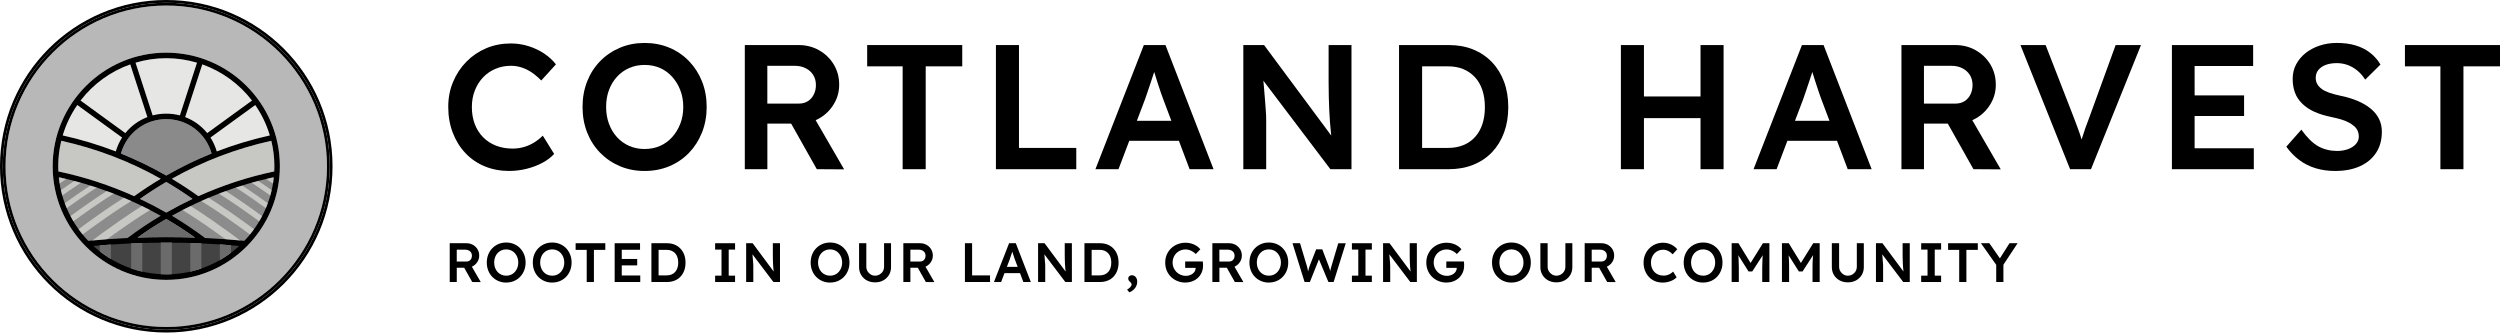 <?xml version="1.0" encoding="UTF-8"?><svg id="Layer_2" xmlns="http://www.w3.org/2000/svg" viewBox="0 0 1353.27 180"><defs><style>.cls-1{fill:#6b6b6c;}.cls-2{fill:#b8b8b8;}.cls-3{fill:#8d8c8c;}.cls-4{fill:#e6e6e5;}.cls-5{fill:#434343;}.cls-6{fill:#8a8a8a;}.cls-7{fill:#9e9e9e;}.cls-8{fill:#c7c7c3;}</style></defs><g id="Layer_1-2"><g><g><path class="cls-2" d="M90,3C42.03,3,3,42.03,3,90s39.03,87,87,87,87-39.03,87-87S137.97,3,90,3Zm0,148.5c-33.91,0-61.5-27.59-61.5-61.5S56.09,28.5,90,28.5s61.5,27.59,61.5,61.5-27.59,61.5-61.5,61.5Z"/><path d="M90,0C40.29,0,0,40.29,0,90s40.29,90,90,90,90-40.29,90-90S139.71,0,90,0Zm0,178.5C41.2,178.5,1.5,138.8,1.5,90S41.2,1.5,90,1.5s88.5,39.7,88.5,88.5-39.7,88.5-88.5,88.5Z"/><path d="M90,1.5C41.2,1.5,1.5,41.2,1.5,90s39.7,88.5,88.5,88.5,88.5-39.7,88.5-88.5S138.8,1.5,90,1.5Zm0,175.5C42.03,177,3,137.97,3,90S42.03,3,90,3s87,39.03,87,87-39.03,87-87,87Z"/><path class="cls-4" d="M66.07,74.47l-24.24-17.61c-3.44,4.99-6.12,10.53-7.89,16.46,9.84,2.19,19.43,5.07,28.73,8.66,.79-2.71,1.94-5.23,3.41-7.51Z"/><path class="cls-8" d="M107.37,106.21c13.18-5.93,26.98-10.45,41.05-13.4,.04-.93,.07-1.87,.07-2.81,0-4.75-.58-9.36-1.66-13.78-19,4.21-37.03,11.1-53.85,20.56,4.9,2.93,9.7,6.07,14.38,9.43Z"/><path class="cls-7" d="M90,98.49c-4.85,2.84-9.6,5.9-14.24,9.18,4.84,2.28,9.59,4.75,14.24,7.41,4.65-2.66,9.4-5.13,14.24-7.41-4.64-3.27-9.39-6.34-14.24-9.18Z"/><path class="cls-6" d="M90,64.5c-11.56,0-21.46,7.59-24.53,18.6,8.43,3.4,16.62,7.37,24.53,11.92,7.92-4.54,16.11-8.51,24.53-11.92-3.07-11.01-12.97-18.6-24.53-18.6Z"/><path class="cls-1" d="M90.04,128.34c5.17,0,10.36,.1,15.55,.28-5.03-3.61-10.24-6.97-15.59-10.09-5.35,3.12-10.56,6.48-15.6,10.09,5.22-.19,10.43-.28,15.64-.28Z"/><g><path class="cls-8" d="M110.97,128.85c7.13,.34,14.25,.86,21.29,1.54,8.76-9.17,14.59-21.16,15.94-34.46-19.24,4.13-37.94,11.22-55.2,20.88,6.2,3.69,12.2,7.71,17.96,12.04Z"/><path class="cls-8" d="M87,116.81c-17.26-9.66-35.96-16.75-55.2-20.88,1.35,13.31,7.18,25.3,15.94,34.46,7.05-.69,14.15-1.2,21.28-1.54,5.76-4.33,11.76-8.35,17.97-12.04Z"/></g><path class="cls-1" d="M50.54,133.15c10.41,9.53,24.27,15.35,39.46,15.35s29.06-5.83,39.47-15.36c-13.04-1.19-26.29-1.8-39.43-1.8s-26.44,.61-39.5,1.8Z"/><path class="cls-4" d="M109.5,34.85l-9.27,28.53c4.7,1.79,8.8,4.78,11.94,8.66l24.24-17.61c-6.83-8.89-16.15-15.77-26.91-19.58Z"/><path class="cls-8" d="M87.01,96.78c-16.82-9.46-34.86-16.35-53.85-20.56-1.07,4.42-1.66,9.03-1.66,13.78,0,.94,.03,1.88,.07,2.81,14.08,2.95,27.88,7.47,41.05,13.4,4.68-3.36,9.48-6.5,14.38-9.43Z"/><path class="cls-4" d="M117.34,81.98c9.3-3.59,18.89-6.48,28.73-8.66-1.77-5.94-4.45-11.48-7.89-16.46l-24.24,17.61c1.47,2.28,2.62,4.8,3.41,7.51Z"/><path class="cls-4" d="M79.78,63.39l-9.27-28.53c-10.76,3.82-20.08,10.69-26.91,19.58l24.24,17.61c3.13-3.88,7.24-6.87,11.94-8.66Z"/><path class="cls-4" d="M90,61.5c2.54,0,5.02,.33,7.37,.95l9.27-28.53c-5.28-1.57-10.86-2.43-16.64-2.43s-11.36,.86-16.64,2.43l9.27,28.53c2.36-.62,4.83-.95,7.37-.95Z"/><g><g><path class="cls-3" d="M136.76,107.63c-3.95-2.74-7.62-5.16-10.73-7.13-1.8,.61-3.59,1.24-5.37,1.9,3.2,2.03,7.02,4.54,11.13,7.39,4.32,3,8.2,5.79,11.35,8.11,.74-1.4,1.42-2.83,2.04-4.3-2.51-1.82-5.35-3.84-8.42-5.97Z"/><path class="cls-3" d="M122.24,117.55c-5.88-4.09-11.14-7.43-14.83-9.7-.08,.04-.15,.07-.23,.11-1.84,.84-3.67,1.7-5.47,2.6,3.56,2.22,8.13,5.18,13.15,8.67,7.43,5.16,13.54,9.7,16.92,12.26,.5,.03,1,.07,1.5,.1,1.15-1.19,2.24-2.44,3.29-3.72-3.49-2.61-8.5-6.27-14.32-10.31Z"/><path class="cls-3" d="M129.97,112.42c-4.99-3.46-9.53-6.4-13.05-8.6-1.85,.73-3.69,1.48-5.51,2.26,3.52,2.2,8,5.1,12.89,8.5,5.88,4.08,10.93,7.78,14.45,10.41,1-1.39,1.93-2.82,2.81-4.29-3.18-2.34-7.15-5.21-11.6-8.29Z"/><path class="cls-3" d="M148.1,99.6c-1.98-1.37-3.89-2.66-5.69-3.86-1.43,.35-2.85,.71-4.27,1.09,1.9,1.26,3.92,2.62,6.01,4.08,1.46,1.02,2.88,2.01,4.23,2.97,.28-1.18,.52-2.37,.73-3.57-.33-.23-.67-.47-1.01-.7Z"/><path class="cls-3" d="M112.46,122.66c-6.04-4.2-11.43-7.61-15.13-9.89-2.47,1.3-4.92,2.65-7.33,4.04,7.11,4.12,13.96,8.64,20.48,13.58,4.56,.15,9.1,.35,13.63,.6-3.19-2.35-7.18-5.23-11.66-8.34Z"/><path class="cls-3" d="M149.56,97.2c.12-1.04,.22-2.08,.29-3.13-1.24,.25-2.48,.52-3.71,.79,1.11,.75,2.25,1.53,3.42,2.34Z"/><path class="cls-3" d="M142.56,103.21c-2.85-1.98-5.55-3.78-8-5.38-1.71,.49-3.4,1.01-5.09,1.54,2.69,1.74,5.7,3.74,8.89,5.96,2.85,1.98,5.51,3.87,7.89,5.59,.51-1.36,.96-2.74,1.37-4.15-1.6-1.14-3.29-2.33-5.06-3.56Z"/></g><g><path class="cls-3" d="M43.24,107.63c3.95-2.74,7.62-5.16,10.73-7.13,1.8,.61,3.59,1.24,5.37,1.9-3.2,2.03-7.02,4.54-11.13,7.39-4.32,3-8.2,5.79-11.35,8.11-.74-1.4-1.42-2.83-2.04-4.3,2.51-1.82,5.35-3.84,8.42-5.97Z"/><path class="cls-3" d="M57.76,117.55c5.88-4.09,11.14-7.43,14.83-9.7,.08,.04,.15,.07,.23,.11,1.84,.84,3.67,1.7,5.47,2.6-3.56,2.22-8.13,5.18-13.15,8.67-7.43,5.16-13.54,9.7-16.92,12.26-.5,.03-1,.07-1.5,.1-1.15-1.19-2.24-2.44-3.29-3.72,3.49-2.61,8.5-6.27,14.32-10.31Z"/><path class="cls-3" d="M50.03,112.42c4.99-3.46,9.53-6.4,13.05-8.6,1.85,.73,3.69,1.48,5.51,2.26-3.52,2.2-8,5.1-12.89,8.5-5.88,4.08-10.93,7.78-14.45,10.41-1-1.39-1.93-2.82-2.81-4.29,3.18-2.34,7.15-5.21,11.6-8.29Z"/><path class="cls-3" d="M31.9,99.6c1.98-1.37,3.89-2.66,5.69-3.86,1.43,.35,2.85,.71,4.27,1.09-1.9,1.26-3.92,2.62-6.01,4.08-1.46,1.02-2.88,2.01-4.23,2.97-.28-1.18-.52-2.37-.73-3.57,.33-.23,.67-.47,1.01-.7Z"/><path class="cls-3" d="M67.54,122.66c6.04-4.2,11.43-7.61,15.13-9.89,2.47,1.3,4.92,2.65,7.33,4.04-7.11,4.12-13.96,8.64-20.48,13.58-4.56,.15-9.1,.35-13.63,.6,3.19-2.35,7.18-5.23,11.66-8.34Z"/><path class="cls-3" d="M30.44,97.2c-.12-1.04-.22-2.08-.29-3.13,1.24,.25,2.48,.52,3.71,.79-1.11,.75-2.25,1.53-3.42,2.34Z"/><path class="cls-3" d="M37.44,103.21c2.85-1.98,5.55-3.78,8-5.38,1.71,.49,3.4,1.01,5.09,1.54-2.69,1.74-5.7,3.74-8.89,5.96-2.85,1.98-5.51,3.87-7.89,5.59-.51-1.36-.96-2.74-1.37-4.15,1.6-1.14,3.29-2.33,5.06-3.56Z"/></g></g><g><path class="cls-5" d="M125.01,131.08v7.71c2.97-2.14,5.74-4.55,8.27-7.18-2.75-.2-5.51-.37-8.27-.53Z"/><path class="cls-5" d="M77.01,148.66c3.24,.72,6.58,1.17,10,1.34v-19.92c-3.34,.02-6.67,.06-10,.14v18.44Z"/><path class="cls-5" d="M109.01,147c3.49-1.17,6.83-2.64,10-4.4v-11.83c-2.84-.13-5.68-.25-8.52-.34-.49-.02-.98-.03-1.48-.05v16.62Z"/><path class="cls-5" d="M103.01,130.22c-3.33-.07-6.66-.12-10-.14v19.92c3.42-.17,6.76-.62,10-1.34v-18.44Z"/><path class="cls-5" d="M60.01,142.04c3.46,2.01,7.14,3.67,11,4.96v-16.62c-.49,.02-.98,.03-1.47,.05-3.18,.11-6.36,.24-9.53,.39v11.22Z"/><path class="cls-5" d="M54.01,131.14c-2.43,.14-4.86,.3-7.28,.47,2.25,2.34,4.68,4.5,7.28,6.45v-6.93Z"/></g><path d="M90,28.5c-33.91,0-61.5,27.59-61.5,61.5s27.59,61.5,61.5,61.5,61.5-27.59,61.5-61.5-27.59-61.5-61.5-61.5Zm0,3c5.78,0,11.36,.86,16.64,2.43l-9.27,28.53c-2.36-.62-4.83-.95-7.37-.95s-5.02,.33-7.37,.95l-9.27-28.53c5.28-1.57,10.86-2.43,16.64-2.43Zm0,83.57c-4.65-2.66-9.4-5.13-14.24-7.41,4.64-3.27,9.39-6.34,14.24-9.18,4.85,2.84,9.6,5.9,14.24,9.18-4.84,2.28-9.59,4.75-14.24,7.41Zm0,3.46c5.35,3.12,10.56,6.48,15.59,10.09-5.19-.18-10.38-.28-15.55-.28s-10.42,.1-15.64,.28c5.03-3.61,10.24-6.97,15.6-10.09Zm-24.53-35.43c3.07-11.01,12.97-18.6,24.53-18.6s21.46,7.59,24.53,18.6c-8.43,3.4-16.62,7.37-24.53,11.92-7.92-4.54-16.11-8.51-24.53-11.92Zm5.04-48.25l9.27,28.53c-4.7,1.79-8.8,4.78-11.94,8.66l-24.24-17.61c6.83-8.89,16.15-15.77,26.91-19.58Zm-28.67,22l24.24,17.61c-1.47,2.28-2.62,4.8-3.41,7.51-9.3-3.59-18.89-6.48-28.73-8.66,1.77-5.94,4.45-11.48,7.89-16.46Zm-10.33,33.14c0-4.75,.58-9.36,1.66-13.78,19,4.21,37.03,11.1,53.85,20.56-4.9,2.93-9.7,6.07-14.38,9.43-13.18-5.93-26.98-10.45-41.05-13.4-.04-.93-.07-1.87-.07-2.81Zm.3,5.93c19.24,4.13,37.94,11.22,55.2,20.88-6.2,3.69-12.21,7.71-17.97,12.04-7.13,.34-14.24,.86-21.28,1.54-8.77-9.17-14.6-21.16-15.94-34.46Zm58.2,52.57c-15.19,0-29.05-5.83-39.46-15.35,13.07-1.19,26.34-1.8,39.5-1.8s26.39,.61,39.43,1.8c-10.41,9.53-24.27,15.36-39.47,15.36Zm42.26-18.12c-7.05-.68-14.16-1.2-21.29-1.54-5.76-4.33-11.76-8.35-17.96-12.04,17.26-9.66,35.96-16.75,55.2-20.88-1.34,13.3-7.18,25.29-15.94,34.46Zm16.24-40.38c0,.94-.03,1.88-.07,2.81-14.08,2.95-27.87,7.47-41.05,13.4-4.68-3.36-9.48-6.5-14.38-9.43,16.82-9.46,34.86-16.35,53.85-20.56,1.07,4.42,1.66,9.03,1.66,13.78Zm-2.44-16.68c-9.84,2.19-19.43,5.07-28.73,8.66-.79-2.71-1.94-5.23-3.41-7.51l24.24-17.61c3.44,4.99,6.12,10.53,7.89,16.46Zm-33.9-1.27c-3.13-3.88-7.24-6.87-11.94-8.66l9.27-28.53c10.76,3.82,20.08,10.69,26.91,19.58l-24.24,17.61Z"/></g><g><g><path d="M243.44,152.66v-21h9.11c1.27,0,2.42,.3,3.46,.88,1.04,.59,1.87,1.39,2.48,2.4,.61,1.01,.91,2.14,.91,3.4s-.3,2.3-.91,3.32c-.62,1.01-1.44,1.81-2.46,2.4-1.04,.59-2.19,.88-3.48,.88h-5.3v7.71h-3.81Zm3.81-11.1h5.34c.58,0,1.08-.14,1.51-.41,.43-.27,.76-.64,1.01-1.13,.23-.48,.35-1.01,.35-1.59,0-.66-.14-1.23-.45-1.71-.29-.48-.71-.86-1.25-1.14-.55-.28-1.17-.42-1.87-.42h-4.65v6.39Zm8.37,11.1l-5.34-9.48,4.02-.75,5.94,10.26-4.62-.03Z"/><path d="M274.01,152.96c-1.49,0-2.89-.27-4.17-.81-1.28-.54-2.4-1.3-3.34-2.27-.96-.97-1.69-2.11-2.21-3.44-.53-1.32-.78-2.76-.78-4.32s.25-3,.78-4.32c.52-1.32,1.25-2.47,2.21-3.44,.94-.97,2.06-1.72,3.34-2.27,1.28-.54,2.68-.81,4.17-.81s2.92,.27,4.2,.81c1.28,.54,2.39,1.3,3.33,2.28,.94,.98,1.67,2.13,2.19,3.44,.53,1.31,.78,2.74,.78,4.3s-.25,2.97-.78,4.29c-.52,1.32-1.25,2.47-2.19,3.45-.94,.98-2.05,1.74-3.33,2.28-1.28,.54-2.69,.81-4.2,.81Zm0-3.72c.97,0,1.84-.18,2.63-.53,.78-.35,1.47-.85,2.05-1.5,.59-.65,1.04-1.41,1.37-2.27s.49-1.8,.49-2.82-.16-1.96-.49-2.82-.78-1.62-1.37-2.27c-.58-.65-1.27-1.15-2.05-1.5-.79-.35-1.66-.53-2.63-.53s-1.81,.18-2.61,.53-1.49,.84-2.07,1.48c-.59,.64-1.04,1.39-1.35,2.25-.32,.86-.49,1.81-.49,2.85s.17,1.97,.49,2.84c.31,.87,.76,1.63,1.35,2.27,.58,.64,1.27,1.13,2.07,1.48s1.66,.53,2.61,.53Z"/><path d="M298.9,152.96c-1.49,0-2.89-.27-4.16-.81-1.29-.54-2.4-1.3-3.35-2.27-.95-.97-1.69-2.11-2.21-3.44-.52-1.32-.77-2.76-.77-4.32s.25-3,.77-4.32c.52-1.32,1.26-2.47,2.21-3.44,.95-.97,2.06-1.72,3.35-2.27,1.27-.54,2.67-.81,4.16-.81s2.93,.27,4.2,.81c1.29,.54,2.4,1.3,3.34,2.28,.94,.98,1.66,2.13,2.19,3.44,.52,1.31,.78,2.74,.78,4.3s-.26,2.97-.78,4.29c-.53,1.32-1.25,2.47-2.19,3.45-.94,.98-2.05,1.74-3.34,2.28-1.27,.54-2.68,.81-4.2,.81Zm0-3.72c.97,0,1.84-.18,2.64-.53,.78-.35,1.46-.85,2.05-1.5,.58-.65,1.04-1.41,1.37-2.27s.49-1.8,.49-2.82-.16-1.96-.49-2.82-.79-1.62-1.37-2.27c-.59-.65-1.27-1.15-2.05-1.5-.8-.35-1.67-.53-2.64-.53s-1.81,.18-2.61,.53c-.79,.35-1.49,.84-2.06,1.48-.59,.64-1.04,1.39-1.36,2.25s-.48,1.81-.48,2.85,.16,1.97,.48,2.84,.77,1.63,1.36,2.27c.57,.64,1.27,1.13,2.06,1.48,.8,.35,1.67,.53,2.61,.53Z"/><path d="M317.59,152.66v-17.4h-6v-3.6h16.07v3.6h-6.17v17.4h-3.91Z"/><path d="M332.72,152.66v-21h13.74v3.54h-9.9v13.92h10.02v3.54h-13.86Zm1.8-9v-3.48h10.41v3.48h-10.41Z"/><path d="M352.61,152.66v-21h8.42c1.52,0,2.9,.25,4.13,.75,1.23,.5,2.29,1.22,3.17,2.16,.9,.94,1.58,2.05,2.05,3.33s.7,2.7,.7,4.26-.23,2.98-.7,4.27-1.15,2.4-2.03,3.33c-.88,.93-1.93,1.65-3.18,2.14-1.23,.5-2.62,.75-4.14,.75h-8.42Zm3.89-3.03l-.29-.57h4.68c.99,0,1.86-.16,2.63-.48,.77-.32,1.43-.78,1.96-1.38s.95-1.33,1.23-2.18,.42-1.8,.42-2.86-.14-2.02-.42-2.87-.69-1.58-1.24-2.18c-.55-.6-1.21-1.06-1.97-1.38-.76-.32-1.62-.48-2.61-.48h-4.78l.39-.51v14.88Z"/><path d="M387.1,152.66v-3.45h3.46v-14.1h-3.46v-3.45h10.8v3.45h-3.45v14.1h3.45v3.45h-10.8Z"/><path d="M403.9,152.66v-21h3.52l12.18,16.41-.65,.12c-.09-.56-.16-1.14-.21-1.73s-.12-1.2-.17-1.85c-.05-.64-.09-1.31-.13-2.01-.02-.7-.05-1.44-.07-2.21-.02-.77-.03-1.58-.03-2.45v-6.3h3.87v21h-3.57l-12.24-16.17,.78-.21c.11,1.12,.19,2.08,.25,2.87s.13,1.47,.17,2.04,.08,1.04,.11,1.43,.05,.72,.06,1.04c0,.31,0,.61,0,.88v8.13h-3.87Z"/><path d="M449.33,152.96c-1.5,0-2.89-.27-4.18-.81-1.27-.54-2.39-1.3-3.34-2.27-.96-.97-1.68-2.11-2.21-3.44-.52-1.32-.78-2.76-.78-4.32s.26-3,.78-4.32c.53-1.32,1.25-2.47,2.21-3.44,.95-.97,2.07-1.72,3.34-2.27,1.29-.54,2.68-.81,4.18-.81s2.91,.27,4.2,.81c1.27,.54,2.38,1.3,3.32,2.28,.95,.98,1.68,2.13,2.2,3.44s.77,2.74,.77,4.3-.25,2.97-.77,4.29-1.25,2.47-2.2,3.45c-.94,.98-2.05,1.74-3.32,2.28-1.29,.54-2.69,.81-4.2,.81Zm0-3.72c.96,0,1.84-.18,2.62-.53,.79-.35,1.48-.85,2.05-1.5,.59-.65,1.04-1.41,1.37-2.27s.5-1.8,.5-2.82-.17-1.96-.5-2.82-.78-1.62-1.37-2.27c-.57-.65-1.26-1.15-2.05-1.5-.78-.35-1.66-.53-2.62-.53s-1.82,.18-2.62,.53-1.48,.84-2.07,1.48c-.58,.64-1.03,1.39-1.35,2.25-.31,.86-.48,1.81-.48,2.85s.17,1.97,.48,2.84c.32,.87,.77,1.63,1.35,2.27,.59,.64,1.27,1.13,2.07,1.48s1.67,.53,2.62,.53Z"/><path d="M473.66,152.84c-1.66,0-3.13-.36-4.44-1.06-1.3-.71-2.32-1.69-3.07-2.94-.76-1.25-1.13-2.67-1.13-4.25v-12.96h3.93v12.69c0,.94,.21,1.78,.64,2.5,.43,.73,1.02,1.31,1.74,1.75,.71,.44,1.49,.66,2.33,.66,.92,0,1.75-.22,2.49-.66,.74-.44,1.33-1.02,1.76-1.75,.43-.73,.64-1.56,.64-2.5v-12.69h3.77v12.96c0,1.58-.37,3-1.11,4.25-.76,1.25-1.78,2.23-3.09,2.94-1.29,.71-2.78,1.06-4.46,1.06Z"/><path d="M488.99,152.66v-21h9.11c1.27,0,2.42,.3,3.46,.88,1.04,.59,1.87,1.39,2.48,2.4,.61,1.01,.91,2.14,.91,3.4s-.3,2.3-.91,3.32c-.62,1.01-1.44,1.81-2.46,2.4-1.04,.59-2.19,.88-3.48,.88h-5.3v7.71h-3.81Zm3.81-11.1h5.34c.58,0,1.08-.14,1.51-.41,.43-.27,.76-.64,1.01-1.13,.23-.48,.35-1.01,.35-1.59,0-.66-.14-1.23-.45-1.71-.29-.48-.71-.86-1.25-1.14-.55-.28-1.17-.42-1.87-.42h-4.65v6.39Zm8.37,11.1l-5.34-9.48,4.02-.75,5.94,10.26-4.62-.03Z"/><path d="M522.32,152.66v-21h3.89v17.4h9.7v3.6h-13.58Z"/><path d="M538.03,152.66l8.19-21h3.65l8.13,21h-4.05l-4.49-11.94c-.1-.24-.23-.62-.41-1.14-.18-.52-.35-1.08-.55-1.69-.21-.61-.39-1.18-.55-1.71-.16-.53-.27-.92-.36-1.16l.75-.03c-.12,.4-.25,.85-.42,1.35-.17,.5-.33,1.02-.52,1.56-.18,.54-.35,1.06-.52,1.56-.17,.5-.32,.95-.46,1.35l-4.51,11.85h-3.9Zm3.72-4.8l1.35-3.39h9.57l1.45,3.39h-12.36Z"/><path d="M561.92,152.66v-21h3.51l12.19,16.41-.66,.12c-.08-.56-.16-1.14-.21-1.73s-.12-1.2-.16-1.85c-.06-.64-.1-1.31-.13-2.01-.03-.7-.05-1.44-.07-2.21-.02-.77-.04-1.58-.04-2.45v-6.3h3.87v21h-3.56l-12.24-16.17,.78-.21c.1,1.12,.18,2.08,.25,2.87,.07,.79,.12,1.47,.16,2.04s.08,1.04,.12,1.43c.02,.38,.04,.72,.06,1.04,0,.31,0,.61,0,.88v8.13h-3.87Z"/><path d="M587.02,152.66v-21h8.43c1.51,0,2.9,.25,4.13,.75,1.23,.5,2.29,1.22,3.17,2.16,.89,.94,1.57,2.05,2.04,3.33s.7,2.7,.7,4.26-.23,2.98-.7,4.27-1.15,2.4-2.03,3.33c-.88,.93-1.93,1.65-3.17,2.14-1.24,.5-2.63,.75-4.14,.75h-8.43Zm3.9-3.03l-.3-.57h4.69c.98,0,1.86-.16,2.62-.48,.78-.32,1.43-.78,1.97-1.38,.54-.6,.95-1.33,1.23-2.18,.27-.85,.41-1.8,.41-2.86s-.14-2.02-.41-2.87c-.28-.85-.7-1.58-1.25-2.18-.55-.6-1.21-1.06-1.96-1.38-.76-.32-1.63-.48-2.61-.48h-4.78l.39-.51v14.88Z"/><path d="M611.32,158.24l-1.23-1.47c.74-.4,1.34-.86,1.79-1.4s.67-.99,.67-1.37c0-.2-.04-.39-.14-.58-.09-.19-.3-.45-.64-.77-.41-.38-.7-.71-.84-.99-.14-.28-.21-.59-.21-.93,0-.52,.19-.94,.57-1.26,.38-.32,.87-.48,1.47-.48,.54,0,1.02,.15,1.45,.45,.43,.3,.77,.71,1.02,1.25,.23,.53,.35,1.14,.35,1.84,0,.62-.1,1.23-.31,1.82s-.51,1.14-.9,1.64-.84,.95-1.35,1.33c-.51,.39-1.07,.7-1.7,.92Z"/><path d="M641.71,152.96c-1.58,0-3.05-.27-4.38-.83-1.34-.55-2.51-1.31-3.49-2.29-1-.98-1.76-2.12-2.3-3.43-.54-1.31-.8-2.73-.8-4.28s.27-2.93,.82-4.24,1.33-2.45,2.32-3.42c1-.97,2.17-1.73,3.53-2.27,1.35-.54,2.8-.81,4.37-.81,1.09,0,2.16,.15,3.18,.45,1.02,.3,1.93,.72,2.75,1.26,.82,.54,1.5,1.15,2.04,1.83l-2.46,2.58c-.56-.54-1.13-.99-1.73-1.35-.59-.36-1.2-.64-1.84-.84-.64-.2-1.31-.3-1.99-.3-1,0-1.91,.18-2.77,.54-.84,.36-1.58,.86-2.22,1.5s-1.12,1.39-1.48,2.25-.54,1.8-.54,2.82,.19,1.91,.55,2.79c.37,.88,.9,1.65,1.55,2.31s1.43,1.18,2.29,1.54c.87,.37,1.8,.56,2.77,.56,.74,0,1.43-.11,2.07-.33,.64-.22,1.21-.52,1.71-.91s.89-.84,1.16-1.37c.26-.52,.4-1.08,.4-1.68v-.66l.54,.63h-6.21v-3.48h9.51c.04,.22,.08,.46,.1,.73s.03,.53,.04,.78,.02,.46,.02,.64c0,1.38-.24,2.64-.72,3.76-.49,1.13-1.15,2.1-2.03,2.92-.86,.82-1.88,1.46-3.03,1.9s-2.39,.67-3.73,.67Z"/><path d="M656.26,152.66v-21h9.12c1.25,0,2.4,.3,3.45,.88,1.04,.59,1.87,1.39,2.47,2.4,.62,1.01,.92,2.14,.92,3.4s-.3,2.3-.92,3.32c-.61,1.01-1.43,1.81-2.46,2.4-1.03,.59-2.19,.88-3.46,.88h-5.31v7.71h-3.81Zm3.81-11.1h5.33c.59,0,1.09-.14,1.52-.41,.43-.27,.76-.64,1.01-1.13,.24-.48,.36-1.01,.36-1.59,0-.66-.16-1.23-.45-1.71-.3-.48-.72-.86-1.27-1.14-.54-.28-1.15-.42-1.86-.42h-4.65v6.39Zm8.37,11.1l-5.34-9.48,4.02-.75,5.94,10.26-4.62-.03Z"/><path d="M686.83,152.96c-1.5,0-2.89-.27-4.17-.81-1.28-.54-2.39-1.3-3.35-2.27-.95-.97-1.68-2.11-2.21-3.44-.51-1.32-.77-2.76-.77-4.32s.26-3,.77-4.32c.53-1.32,1.26-2.47,2.21-3.44,.96-.97,2.07-1.72,3.35-2.27,1.28-.54,2.67-.81,4.17-.81s2.92,.27,4.2,.81c1.28,.54,2.39,1.3,3.33,2.28,.95,.98,1.67,2.13,2.2,3.44,.51,1.31,.77,2.74,.77,4.3s-.26,2.97-.77,4.29c-.53,1.32-1.25,2.47-2.2,3.45-.94,.98-2.05,1.74-3.33,2.28-1.28,.54-2.68,.81-4.2,.81Zm0-3.72c.96,0,1.84-.18,2.63-.53s1.47-.85,2.05-1.5,1.04-1.41,1.37-2.27,.5-1.8,.5-2.82-.17-1.96-.5-2.82-.79-1.62-1.37-2.27-1.26-1.15-2.05-1.5-1.67-.53-2.63-.53-1.82,.18-2.62,.53c-.79,.35-1.48,.84-2.06,1.48s-1.03,1.39-1.36,2.25c-.31,.86-.47,1.81-.47,2.85s.16,1.97,.47,2.84c.33,.87,.78,1.63,1.36,2.27s1.27,1.13,2.06,1.48c.8,.35,1.68,.53,2.62,.53Z"/><path d="M706.18,152.66l-6.54-21h4.08l3.71,12.39c.12,.38,.23,.8,.33,1.26s.2,.91,.27,1.36,.15,.86,.21,1.25c.06,.38,.12,.7,.18,.96l-.81-.03c.24-.94,.43-1.7,.57-2.28,.15-.58,.26-1.06,.38-1.46,.11-.39,.21-.76,.34-1.09l3.54-9.06h3.32l3.46,9.06c.2,.56,.37,1.09,.54,1.6,.17,.51,.29,1.01,.4,1.5,.12,.49,.21,1,.32,1.52l-.72,.15c.08-.48,.15-.87,.19-1.17,.04-.3,.08-.57,.12-.81s.08-.47,.12-.7c.04-.23,.11-.51,.2-.84,.09-.33,.21-.76,.35-1.28l3.68-12.33h4.05l-6.57,21h-2.82l-5.33-12.78,.35,.12-5.06,12.66h-2.85Z"/><path d="M731.8,152.66v-3.45h3.45v-14.1h-3.45v-3.45h10.79v3.45h-3.44v14.1h3.44v3.45h-10.79Z"/><path d="M748.67,152.66v-21h3.5l12.19,16.41-.66,.12c-.08-.56-.15-1.14-.21-1.73-.07-.59-.12-1.2-.17-1.85-.05-.64-.1-1.31-.12-2.01-.04-.7-.06-1.44-.08-2.21-.02-.77-.03-1.58-.03-2.45v-6.3h3.87v21h-3.56l-12.25-16.17,.78-.21c.1,1.12,.19,2.08,.25,2.87,.08,.79,.13,1.47,.17,2.04s.08,1.04,.11,1.43,.05,.72,.06,1.04c0,.31,.02,.61,.02,.88v8.13h-3.87Z"/><path d="M783.06,152.96c-1.57,0-3.03-.27-4.38-.83-1.34-.55-2.5-1.31-3.5-2.29-.99-.98-1.76-2.12-2.29-3.43-.55-1.31-.82-2.73-.82-4.28s.27-2.93,.83-4.24c.55-1.31,1.32-2.45,2.32-3.42,1.01-.97,2.18-1.73,3.53-2.27,1.35-.54,2.8-.81,4.37-.81,1.1,0,2.16,.15,3.17,.45,1.03,.3,1.94,.72,2.76,1.26,.82,.54,1.49,1.15,2.04,1.83l-2.46,2.58c-.57-.54-1.13-.99-1.72-1.35-.6-.36-1.21-.64-1.86-.84-.63-.2-1.29-.3-1.97-.3-1,0-1.93,.18-2.77,.54-.86,.36-1.59,.86-2.23,1.5-.62,.64-1.12,1.39-1.48,2.25-.35,.86-.54,1.8-.54,2.82s.19,1.91,.56,2.79,.88,1.65,1.54,2.31,1.43,1.18,2.29,1.54c.87,.37,1.79,.56,2.77,.56,.74,0,1.44-.11,2.07-.33,.63-.22,1.21-.52,1.71-.91,.51-.39,.89-.84,1.15-1.37,.27-.52,.41-1.08,.41-1.68v-.66l.54,.63h-6.2v-3.48h9.5c.04,.22,.07,.46,.09,.73s.04,.53,.05,.78,0,.46,0,.64c0,1.38-.23,2.64-.71,3.76s-1.16,2.1-2.02,2.92c-.88,.82-1.88,1.46-3.04,1.9-1.14,.45-2.39,.67-3.74,.67Z"/><path d="M818.14,152.96c-1.5,0-2.89-.27-4.17-.81-1.28-.54-2.39-1.3-3.35-2.27-.95-.97-1.68-2.11-2.21-3.44-.51-1.32-.77-2.76-.77-4.32s.26-3,.77-4.32c.53-1.32,1.26-2.47,2.21-3.44,.96-.97,2.07-1.72,3.35-2.27,1.28-.54,2.67-.81,4.17-.81s2.92,.27,4.2,.81c1.28,.54,2.39,1.3,3.33,2.28,.95,.98,1.67,2.13,2.2,3.44,.51,1.31,.77,2.74,.77,4.3s-.26,2.97-.77,4.29c-.53,1.32-1.25,2.47-2.2,3.45-.94,.98-2.05,1.74-3.33,2.28-1.28,.54-2.68,.81-4.2,.81Zm0-3.72c.96,0,1.84-.18,2.63-.53s1.47-.85,2.05-1.5,1.04-1.41,1.37-2.27,.5-1.8,.5-2.82-.17-1.96-.5-2.82-.79-1.62-1.37-2.27-1.26-1.15-2.05-1.5-1.67-.53-2.63-.53-1.82,.18-2.62,.53c-.79,.35-1.48,.84-2.06,1.48s-1.03,1.39-1.36,2.25c-.31,.86-.47,1.81-.47,2.85s.16,1.97,.47,2.84c.33,.87,.78,1.63,1.36,2.27s1.27,1.13,2.06,1.48c.8,.35,1.68,.53,2.62,.53Z"/><path d="M842.46,152.84c-1.66,0-3.13-.36-4.44-1.06-1.3-.71-2.32-1.69-3.07-2.94-.76-1.25-1.13-2.67-1.13-4.25v-12.96h3.93v12.69c0,.94,.21,1.78,.64,2.5,.43,.73,1.02,1.31,1.74,1.75,.71,.44,1.49,.66,2.33,.66,.92,0,1.75-.22,2.49-.66,.74-.44,1.33-1.02,1.76-1.75,.43-.73,.64-1.56,.64-2.5v-12.69h3.77v12.96c0,1.58-.37,3-1.11,4.25-.76,1.25-1.78,2.23-3.09,2.94-1.29,.71-2.78,1.06-4.46,1.06Z"/><path d="M857.8,152.66v-21h9.11c1.27,0,2.42,.3,3.46,.88,1.04,.59,1.87,1.39,2.48,2.4,.61,1.01,.91,2.14,.91,3.4s-.3,2.3-.91,3.32c-.62,1.01-1.44,1.81-2.46,2.4-1.04,.59-2.19,.88-3.48,.88h-5.3v7.71h-3.81Zm3.81-11.1h5.34c.58,0,1.08-.14,1.51-.41,.43-.27,.76-.64,1.01-1.13,.23-.48,.35-1.01,.35-1.59,0-.66-.14-1.23-.45-1.71-.29-.48-.71-.86-1.25-1.14-.55-.28-1.17-.42-1.87-.42h-4.65v6.39Zm8.37,11.1l-5.34-9.48,4.02-.75,5.94,10.26-4.62-.03Z"/><path d="M900.03,152.96c-1.52,0-2.91-.26-4.17-.78-1.26-.52-2.35-1.26-3.27-2.24s-1.63-2.12-2.15-3.45c-.51-1.33-.76-2.78-.76-4.37s.27-2.93,.82-4.23c.53-1.3,1.29-2.44,2.25-3.42,.96-.98,2.07-1.74,3.36-2.28,1.28-.54,2.67-.81,4.16-.81,1.03,0,2.01,.15,2.98,.45,.96,.3,1.85,.72,2.64,1.25,.8,.53,1.47,1.15,2.01,1.85l-2.49,2.73c-.52-.54-1.05-1-1.6-1.37-.55-.37-1.12-.65-1.72-.84-.59-.19-1.19-.28-1.82-.28-.92,0-1.78,.17-2.59,.51-.81,.34-1.51,.82-2.1,1.44s-1.05,1.36-1.4,2.21-.51,1.8-.51,2.84,.17,2.02,.5,2.88c.33,.86,.8,1.6,1.41,2.22s1.34,1.09,2.19,1.43,1.79,.49,2.81,.49c.65,0,1.29-.09,1.91-.27s1.19-.43,1.72-.77c.54-.33,1.02-.71,1.46-1.15l1.91,3.09c-.48,.54-1.11,1.03-1.91,1.47s-1.7,.78-2.7,1.04c-.98,.25-1.97,.37-2.95,.37Z"/><path d="M921.9,152.96c-1.49,0-2.89-.27-4.17-.81-1.28-.54-2.4-1.3-3.34-2.27-.96-.97-1.69-2.11-2.21-3.44-.53-1.32-.78-2.76-.78-4.32s.25-3,.78-4.32c.52-1.32,1.25-2.47,2.21-3.44,.94-.97,2.06-1.72,3.34-2.27,1.28-.54,2.68-.81,4.17-.81s2.92,.27,4.2,.81c1.28,.54,2.39,1.3,3.33,2.28,.94,.98,1.67,2.13,2.19,3.44,.53,1.31,.78,2.74,.78,4.3s-.25,2.97-.78,4.29c-.52,1.32-1.25,2.47-2.19,3.45-.94,.98-2.05,1.74-3.33,2.28-1.28,.54-2.69,.81-4.2,.81Zm0-3.72c.97,0,1.84-.18,2.63-.53,.78-.35,1.47-.85,2.05-1.5,.59-.65,1.04-1.41,1.37-2.27s.49-1.8,.49-2.82-.16-1.96-.49-2.82-.78-1.62-1.37-2.27c-.58-.65-1.27-1.15-2.05-1.5-.79-.35-1.66-.53-2.63-.53s-1.81,.18-2.61,.53-1.49,.84-2.07,1.48c-.59,.64-1.04,1.39-1.35,2.25-.32,.86-.49,1.81-.49,2.85s.17,1.97,.49,2.84c.31,.87,.76,1.63,1.35,2.27,.58,.64,1.27,1.13,2.07,1.48s1.66,.53,2.61,.53Z"/><path d="M937.36,152.66v-21h3.68l7.65,12.45-2.15-.03,7.73-12.42h3.52v21h-3.88v-7.89c0-1.8,.05-3.42,.14-4.86s.24-2.87,.46-4.29l.49,1.29-6.51,10.05h-1.98l-6.3-9.96,.42-1.38c.21,1.34,.37,2.71,.47,4.13,.09,1.41,.14,3.09,.14,5.02v7.89h-3.87Z"/><path d="M964.58,152.66v-21h3.69l7.66,12.45-2.17-.03,7.74-12.42h3.51v21h-3.87v-7.89c0-1.8,.04-3.42,.14-4.86,.09-1.44,.24-2.87,.47-4.29l.47,1.29-6.5,10.05h-1.98l-6.3-9.96,.42-1.38c.22,1.34,.38,2.71,.46,4.13,.1,1.41,.14,3.09,.14,5.02v7.89h-3.87Z"/><path d="M1000.23,152.84c-1.66,0-3.14-.36-4.43-1.06-1.31-.71-2.33-1.69-3.09-2.94-.74-1.25-1.12-2.67-1.12-4.25v-12.96h3.94v12.69c0,.94,.21,1.78,.64,2.5,.43,.73,1,1.31,1.72,1.75,.72,.44,1.5,.66,2.34,.66,.92,0,1.75-.22,2.49-.66,.73-.44,1.32-1.02,1.75-1.75,.43-.73,.64-1.56,.64-2.5v-12.69h3.79v12.96c0,1.58-.37,3-1.13,4.25-.74,1.25-1.77,2.23-3.07,2.94-1.31,.71-2.79,1.06-4.47,1.06Z"/><path d="M1015.47,152.66v-21h3.51l12.19,16.41-.66,.12c-.08-.56-.16-1.14-.21-1.73s-.12-1.2-.16-1.85c-.06-.64-.1-1.31-.13-2.01-.03-.7-.05-1.44-.07-2.21-.02-.77-.04-1.58-.04-2.45v-6.3h3.87v21h-3.56l-12.24-16.17,.78-.21c.1,1.12,.18,2.08,.25,2.87,.07,.79,.12,1.47,.16,2.04s.08,1.04,.12,1.43c.02,.38,.04,.72,.06,1.04,0,.31,0,.61,0,.88v8.13h-3.87Z"/><path d="M1039.95,152.66v-3.45h3.44v-14.1h-3.44v-3.45h10.79v3.45h-3.45v14.1h3.45v3.45h-10.79Z"/><path d="M1060.53,152.66v-17.4h-6.01v-3.6h16.08v3.6h-6.18v17.4h-3.9Z"/><path d="M1080.57,152.66v-10.47l.21,1.47-8.48-12h4.55l6.48,9.3-1.41-.09,5.84-9.21h4.38l-8.13,12.33,.45-2.04v10.71h-3.9Z"/></g><g><path d="M275.77,92.55c-4.86,0-9.32-.83-13.34-2.5-4.03-1.66-7.52-4.04-10.47-7.15s-5.23-6.78-6.86-11.04c-1.64-4.26-2.46-8.91-2.46-13.97s.87-9.38,2.6-13.54,4.13-7.81,7.21-10.94c3.07-3.13,6.65-5.57,10.74-7.3,4.1-1.73,8.55-2.59,13.35-2.59,3.26,0,6.44,.48,9.5,1.44,3.07,.96,5.89,2.29,8.45,3.98,2.56,1.7,4.71,3.67,6.44,5.9l-7.97,8.74c-1.66-1.73-3.38-3.18-5.14-4.37-1.76-1.18-3.58-2.08-5.47-2.69-1.89-.61-3.83-.91-5.81-.91-2.94,0-5.71,.54-8.31,1.63-2.59,1.09-4.82,2.63-6.72,4.61-1.88,1.98-3.38,4.34-4.45,7.06-1.09,2.72-1.64,5.74-1.64,9.07s.53,6.46,1.58,9.21c1.05,2.75,2.56,5.12,4.51,7.1s4.3,3.51,7.01,4.56,5.71,1.58,8.97,1.58c2.12,0,4.16-.29,6.14-.86,1.99-.58,3.83-1.39,5.53-2.45,1.69-1.05,3.24-2.29,4.65-3.7l6.15,9.89c-1.54,1.73-3.59,3.3-6.15,4.71-2.56,1.41-5.42,2.51-8.59,3.31-3.16,.8-6.32,1.2-9.45,1.2Z"/><path d="M348.93,92.55c-4.79,0-9.25-.86-13.35-2.59-4.09-1.73-7.66-4.15-10.7-7.25-3.04-3.1-5.39-6.77-7.05-10.99s-2.5-8.83-2.5-13.82,.84-9.6,2.5-13.82,4.01-7.89,7.05-10.99c3.05-3.11,6.61-5.52,10.7-7.25,4.1-1.73,8.55-2.59,13.35-2.59s9.35,.86,13.44,2.59,7.65,4.17,10.65,7.3,5.35,6.8,7.01,10.99c1.66,4.19,2.5,8.78,2.5,13.77s-.84,9.5-2.5,13.73c-1.66,4.22-4,7.9-7.01,11.04-3.01,3.13-6.56,5.57-10.65,7.29s-8.57,2.59-13.44,2.59Zm0-11.9c3.08,0,5.87-.56,8.4-1.68,2.53-1.12,4.72-2.72,6.57-4.8s3.32-4.5,4.38-7.25c1.05-2.75,1.58-5.76,1.58-9.02s-.53-6.27-1.58-9.02c-1.05-2.75-2.52-5.17-4.38-7.25s-4.04-3.68-6.57-4.8c-2.53-1.12-5.32-1.68-8.4-1.68s-5.79,.56-8.35,1.68c-2.56,1.12-4.77,2.7-6.62,4.75-1.87,2.05-3.3,4.45-4.33,7.2-1.03,2.75-1.53,5.8-1.53,9.12s.51,6.29,1.53,9.07,2.46,5.2,4.33,7.25c1.86,2.05,4.06,3.63,6.62,4.76,2.56,1.12,5.33,1.68,8.35,1.68Z"/><path d="M403.17,91.59V24.39h29.19c4.02,0,7.71,.95,11.04,2.83,3.32,1.89,5.97,4.45,7.92,7.68,1.95,3.23,2.93,6.87,2.93,10.9s-.98,7.38-2.93,10.61c-1.95,3.23-4.58,5.8-7.87,7.68-3.29,1.89-6.99,2.83-11.08,2.83h-16.99v24.67h-12.2Zm12.2-35.52h17.09c1.86,0,3.47-.43,4.84-1.3,1.37-.86,2.44-2.07,3.21-3.6,.77-1.54,1.15-3.23,1.15-5.09,0-2.11-.48-3.94-1.44-5.47-.96-1.53-2.3-2.75-4.04-3.65-1.72-.89-3.71-1.34-5.95-1.34h-14.87v20.45Zm26.78,35.52l-17.09-30.34,12.87-2.4,19,32.83-14.79-.1Z"/><path d="M488.61,91.59V35.91h-19.2v-11.52h51.46v11.52h-19.78v55.68h-12.48Z"/><path d="M539.1,91.59V24.39h12.48v55.68h31.02v11.52h-43.5Z"/><path d="M592.96,91.59l26.21-67.2h11.71l26.02,67.2h-12.96l-14.4-38.21c-.32-.77-.75-1.98-1.3-3.65s-1.13-3.47-1.78-5.42c-.63-1.95-1.21-3.77-1.72-5.47-.52-1.69-.9-2.92-1.15-3.7l2.4-.09c-.39,1.28-.84,2.72-1.35,4.32-.51,1.6-1.05,3.26-1.64,4.99-.57,1.73-1.13,3.39-1.68,4.99-.54,1.6-1.04,3.04-1.48,4.32l-14.39,37.92h-12.48Zm11.9-15.36l4.32-10.84h30.62l4.61,10.84h-39.55Z"/><path d="M673.02,91.59V24.39h11.23l38.98,52.51-2.12,.39c-.25-1.79-.48-3.63-.67-5.52-.2-1.88-.37-3.85-.53-5.9-.16-2.05-.29-4.19-.38-6.43-.1-2.24-.18-4.59-.24-7.06-.06-2.47-.1-5.07-.1-7.83V24.39h12.38V91.59h-11.42l-39.17-51.74,2.5-.67c.31,3.58,.59,6.64,.81,9.17s.4,4.7,.53,6.53c.13,1.82,.24,3.34,.34,4.56s.16,2.32,.2,3.31c.02,.99,.04,1.94,.04,2.83v26.02h-12.38Z"/><path d="M757.31,91.59V24.39h26.98c4.86,0,9.26,.8,13.19,2.4s7.33,3.91,10.18,6.91,5.03,6.56,6.53,10.65,2.25,8.64,2.25,13.63-.74,9.55-2.25,13.68c-1.5,4.13-3.67,7.68-6.48,10.66-2.81,2.97-6.21,5.26-10.18,6.86-3.96,1.6-8.38,2.4-13.24,2.4h-26.98Zm12.48-9.7l-.97-1.82h14.98c3.14,0,5.94-.51,8.4-1.54,2.46-1.02,4.57-2.5,6.29-4.41,1.73-1.92,3.05-4.24,3.95-6.96,.89-2.72,1.34-5.77,1.34-9.17s-.45-6.45-1.34-9.17c-.9-2.72-2.23-5.04-3.98-6.96-1.77-1.92-3.87-3.39-6.29-4.42-2.44-1.02-5.21-1.53-8.36-1.53h-15.26l1.25-1.63v47.61Z"/><path d="M877.4,91.59V24.39h12.48V91.59h-12.48Zm5.2-27.65v-11.71h43.96v11.71h-43.96Zm37.91,27.65V24.39h12.48V91.59h-12.48Z"/><path d="M949.21,91.59l26.2-67.2h11.71l26.02,67.2h-12.96l-14.4-38.21c-.31-.77-.74-1.98-1.29-3.65s-1.13-3.47-1.78-5.42-1.21-3.77-1.73-5.47c-.52-1.69-.89-2.92-1.15-3.7l2.4-.09c-.38,1.28-.83,2.72-1.34,4.32-.52,1.6-1.06,3.26-1.64,4.99s-1.13,3.39-1.68,4.99c-.55,1.6-1.04,3.04-1.48,4.32l-14.4,37.92h-12.47Zm11.89-15.36l4.32-10.84h30.62l4.61,10.84h-39.55Z"/><path d="M1029.27,91.59V24.39h29.18c4.04,0,7.71,.95,11.04,2.83,3.33,1.89,5.97,4.45,7.92,7.68,1.95,3.23,2.93,6.87,2.93,10.9s-.98,7.38-2.93,10.61c-1.95,3.23-4.57,5.8-7.87,7.68-3.3,1.89-6.99,2.83-11.09,2.83h-16.99v24.67h-12.19Zm12.19-35.52h17.09c1.86,0,3.48-.43,4.85-1.3s2.45-2.07,3.21-3.6c.76-1.54,1.15-3.23,1.15-5.09,0-2.11-.48-3.94-1.45-5.47-.96-1.53-2.3-2.75-4.02-3.65-1.73-.89-3.71-1.34-5.96-1.34h-14.88v20.45Zm26.79,35.52l-17.08-30.34,12.85-2.4,19.01,32.83-14.79-.1Z"/><path d="M1120.56,91.59l-26.88-67.2h13.63l14.97,38.5c.77,1.99,1.44,3.76,2.02,5.33,.57,1.57,1.08,2.99,1.53,4.27,.44,1.28,.85,2.52,1.2,3.74s.74,2.5,1.19,3.84h-2.68c.44-1.73,.92-3.44,1.44-5.14,.51-1.69,1.1-3.51,1.77-5.42,.68-1.92,1.49-4.13,2.46-6.63l14-38.5h13.73l-27.07,67.2h-11.33Z"/><path d="M1175.67,91.59V24.39h43.97v11.33h-31.68v44.55h32.05v11.33h-44.35Zm5.76-28.8v-11.14h33.31v11.14h-33.31Z"/><path d="M1264.17,92.55c-3.91,0-7.48-.5-10.74-1.49-3.27-.99-6.21-2.48-8.84-4.46s-4.96-4.38-7-7.2l8.15-9.21c3.13,4.35,6.2,7.36,9.21,9.02s6.41,2.5,10.18,2.5c2.19,0,4.16-.34,5.96-1.01,1.8-.67,3.2-1.6,4.22-2.78,1.04-1.18,1.54-2.54,1.54-4.08,0-1.09-.21-2.09-.62-3.03-.41-.92-1.04-1.76-1.88-2.5-.83-.73-1.86-1.42-3.07-2.06s-2.6-1.19-4.13-1.64c-1.53-.44-3.23-.86-5.09-1.25-3.52-.7-6.59-1.65-9.22-2.83-2.62-1.19-4.82-2.66-6.62-4.42-1.8-1.76-3.11-3.74-3.94-5.95-.83-2.21-1.24-4.72-1.24-7.53s.62-5.41,1.87-7.78c1.25-2.36,2.96-4.41,5.14-6.14s4.7-3.07,7.59-4.03c2.87-.96,5.98-1.44,9.31-1.44,3.78,0,7.16,.44,10.13,1.34,2.98,.89,5.61,2.22,7.87,3.98,2.28,1.76,4.14,3.89,5.62,6.38l-8.26,8.16c-1.29-1.98-2.71-3.63-4.32-4.94s-3.34-2.3-5.2-2.98c-1.86-.67-3.81-1.01-5.85-1.01-2.3,0-4.31,.32-6.01,.96-1.69,.64-3.02,1.55-3.98,2.74-.96,1.18-1.44,2.61-1.44,4.27,0,1.28,.28,2.42,.87,3.41,.57,.99,1.39,1.87,2.44,2.64,1.05,.77,2.42,1.44,4.08,2.02s3.55,1.09,5.66,1.54c3.52,.7,6.69,1.65,9.51,2.83,2.81,1.18,5.21,2.59,7.19,4.22,1.99,1.63,3.5,3.49,4.51,5.57,1.04,2.08,1.54,4.4,1.54,6.96,0,4.41-1.04,8.21-3.12,11.37-2.07,3.17-5,5.6-8.78,7.3-3.78,1.69-8.19,2.54-13.25,2.54Z"/><path d="M1321.01,91.59V35.91h-19.2v-11.52h51.46v11.52h-19.79v55.68h-12.48Z"/></g></g></g></g></svg>